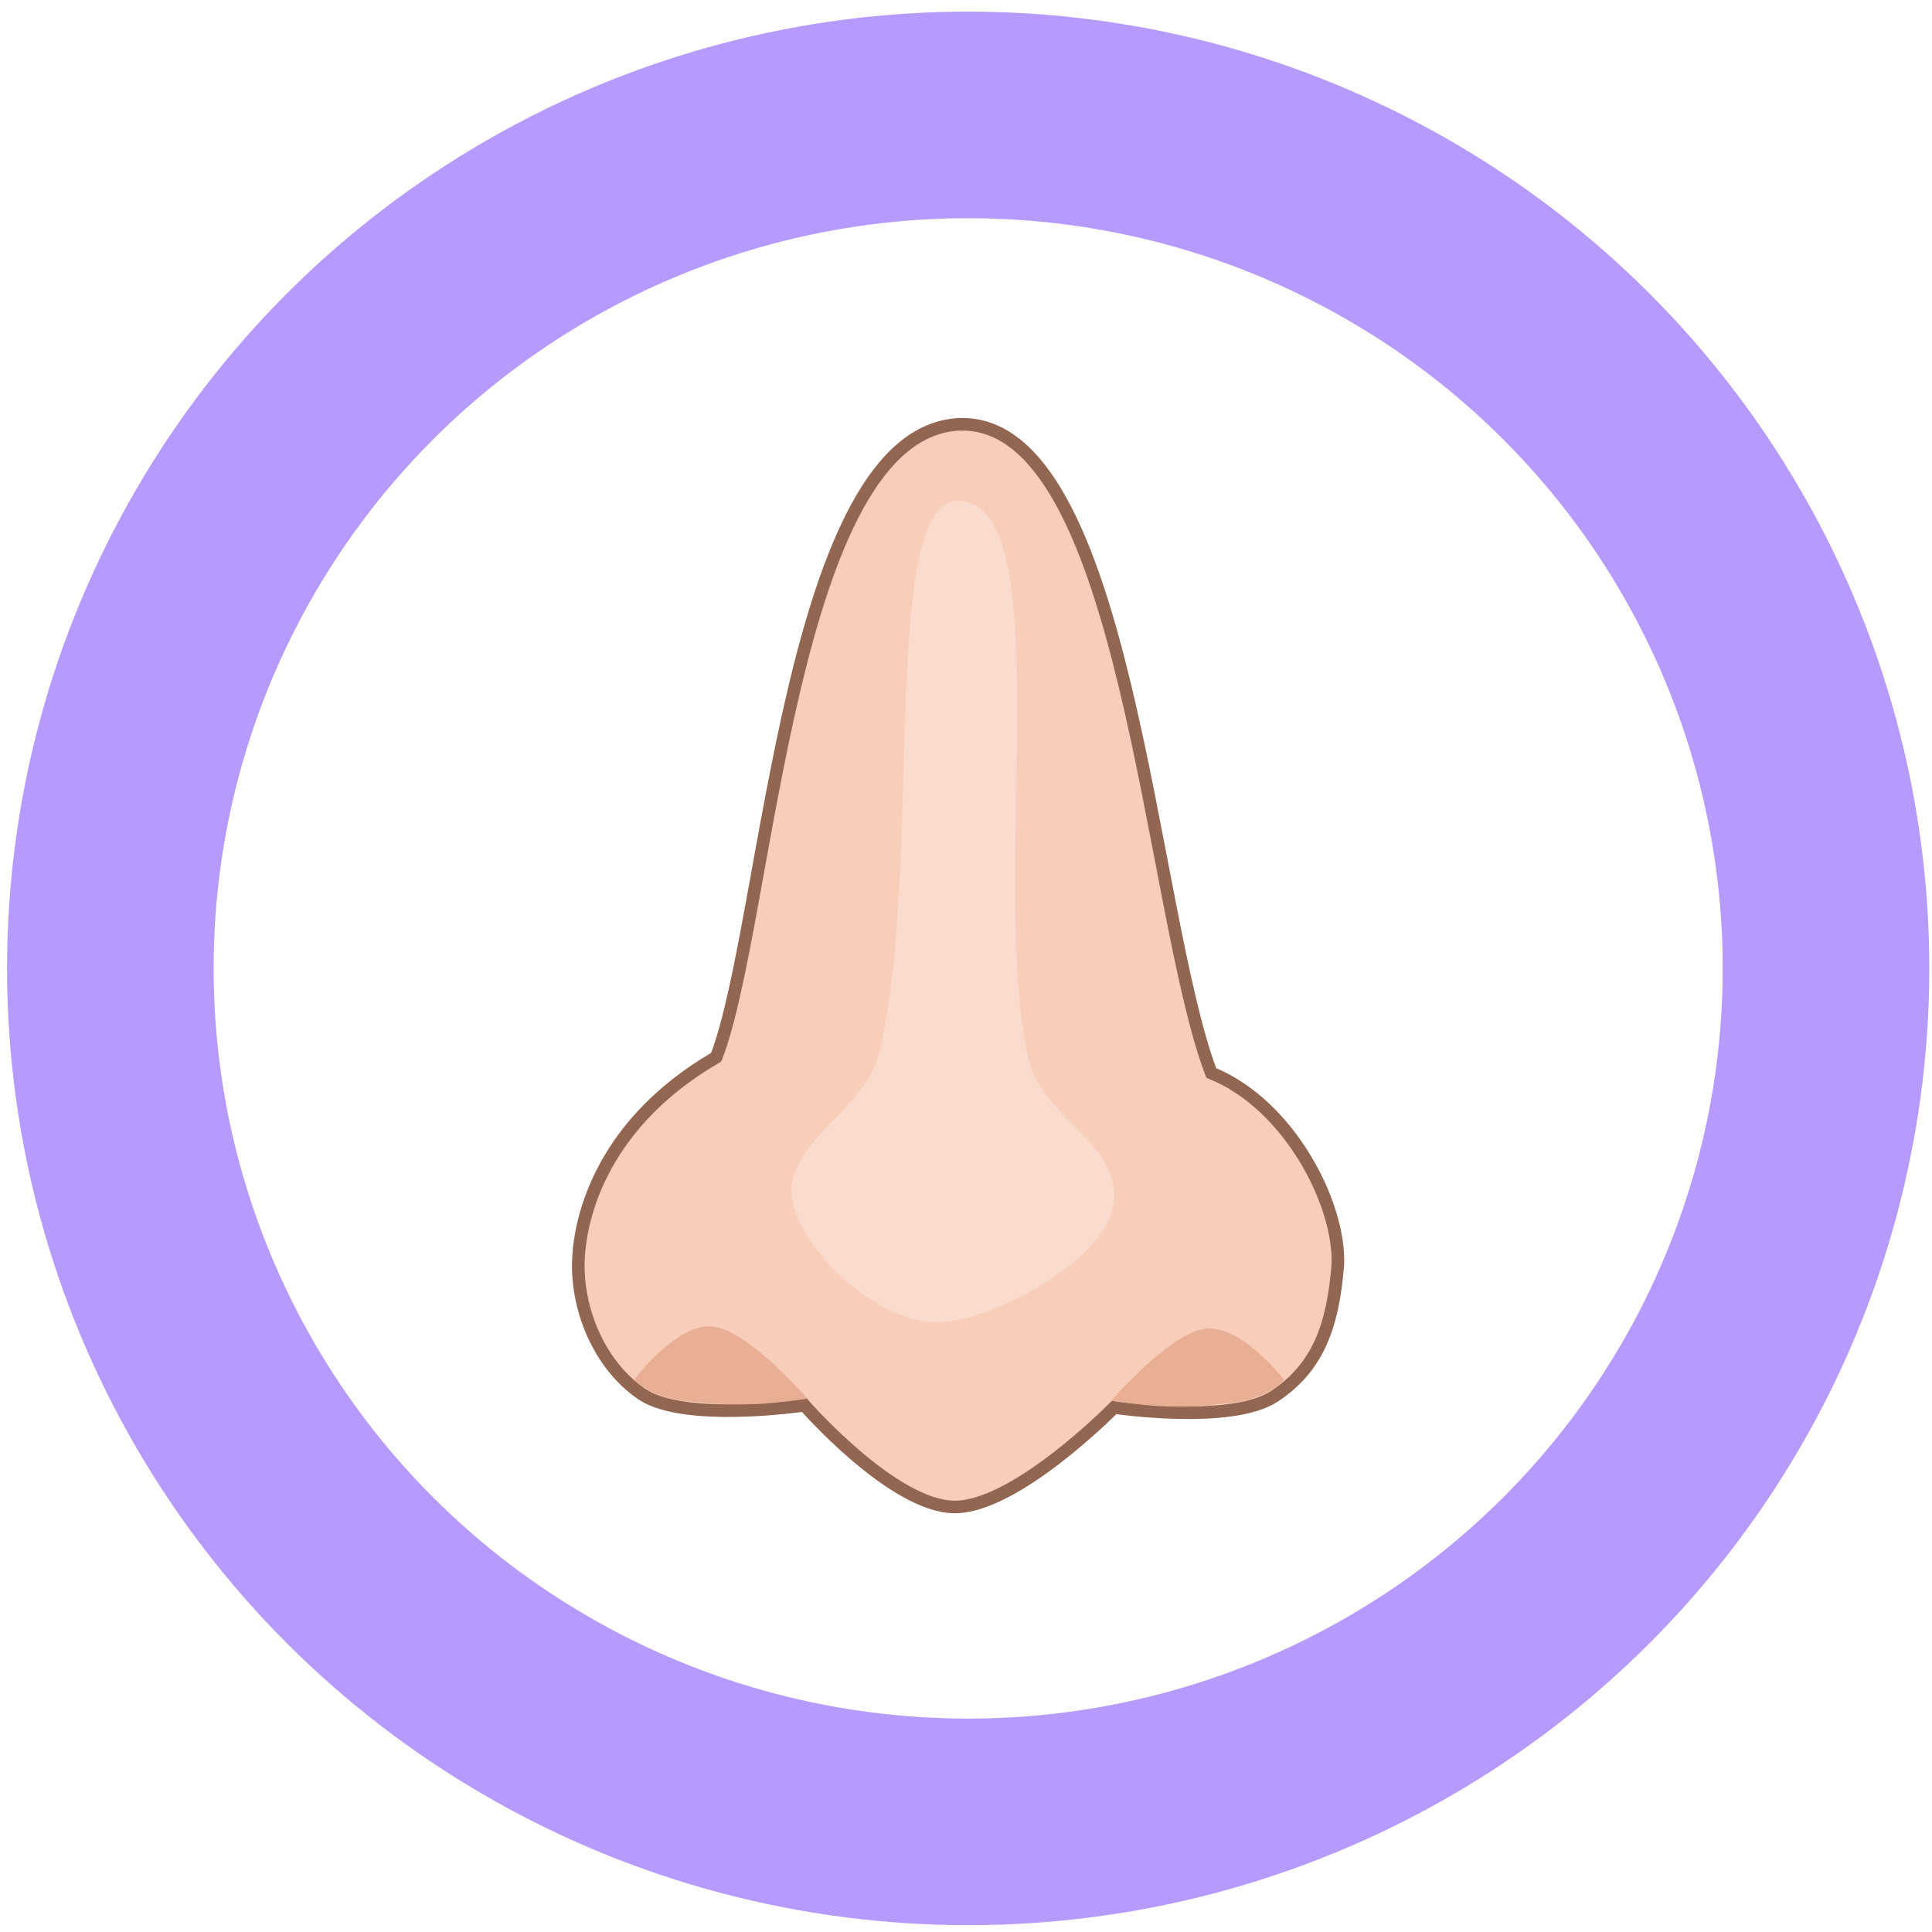 <?xml version="1.0" encoding="UTF-8" standalone="no"?>
<!-- Created with Inkscape (http://www.inkscape.org/) -->

<svg
   xmlns:dc="http://purl.org/dc/elements/1.1/"
   xmlns:cc="http://creativecommons.org/ns#"
   xmlns:rdf="http://www.w3.org/1999/02/22-rdf-syntax-ns#"
   xmlns:svg="http://www.w3.org/2000/svg"
   xmlns="http://www.w3.org/2000/svg"
   xmlns:sodipodi="http://sodipodi.sourceforge.net/DTD/sodipodi-0.dtd"
   xmlns:inkscape="http://www.inkscape.org/namespaces/inkscape"
   width="87"
   height="87"
   viewBox="0 0 23.019 23.019"
   version="1.1"
   id="svg8"
   inkscape:export-filename="/home/popaii/Documents/shakeyourbody/port/data/graphic/sprites/nose/nose.png"
   inkscape:export-xdpi="96"
   inkscape:export-ydpi="96"
   inkscape:version="0.92.5 (2060ec1f9f, 2020-04-08)"
   sodipodi:docname="noseMarker.svg">
  <defs
     id="defs2" />
  <sodipodi:namedview
     id="base"
     pagecolor="#ffffff"
     bordercolor="#666666"
     borderopacity="1.0"
     inkscape:pageopacity="0.0"
     inkscape:pageshadow="2"
     inkscape:zoom="4.9070686"
     inkscape:cx="26.844844"
     inkscape:cy="52.022207"
     inkscape:document-units="mm"
     inkscape:current-layer="g4633"
     showgrid="false"
     showguides="true"
     inkscape:guide-bbox="true"
     inkscape:window-width="1920"
     inkscape:window-height="1016"
     inkscape:window-x="0"
     inkscape:window-y="27"
     inkscape:window-maximized="1"
     units="px" />
  <g
     inkscape:label="Layer 1"
     inkscape:groupmode="layer"
     id="layer1"
     transform="translate(0,-273.981)">
    <g
       id="g4633"
       transform="matrix(6.477,0,0,6.477,-105.64,-200.23)">
      <g
         id="g821"
         transform="matrix(0.044,0,0,0.044,16.638,72.622)">
        <path
           style="fill:#f8ceba;fill-opacity:1;stroke:#926650;stroke-width:0.527;stroke-linecap:butt;stroke-linejoin:miter;stroke-miterlimit:4;stroke-dasharray:none;stroke-opacity:1"
           d="m 22.491,57.665 c 2.186,-5.679 3.034,-26.218 10.205,-26.458 6.959,-0.157 7.91,20.336 10.489,27.12 3.253,1.304 5.404,5.48 5.292,8.032 -0.209,2.559 -0.831,4.28 -2.646,5.481 -1.815,1.2 -6.709,0.472 -6.709,0.472 0,0 -4.136,4.214 -6.709,4.158 -2.573,-0.056 -6.237,-4.252 -6.237,-4.252 0,0 -5.015,0.747 -6.804,-0.472 -1.789,-1.22 -2.718,-3.557 -2.646,-5.575 0.073,-2.018 1.121,-5.809 5.764,-8.504 z"
           id="path3748"
           inkscape:connector-curvature="0"
           sodipodi:nodetypes="cccczczczzc" />
        <path
           style="fill:#e8af95;fill-opacity:1;stroke:none;stroke-width:0.265px;stroke-linecap:butt;stroke-linejoin:miter;stroke-opacity:1"
           d="m 39.004,72.031 c 0,0 2.573,-2.99 4.063,-3.024 1.49,-0.034 3.154,2.138 3.154,2.138 0,0 -0.644,0.906 -2.619,1.015 -0.225,0.013 -0.362,0.062 -0.56,0.075 -0.689,0.048 -1.325,0.055 -2.065,0.016 -0.792,-0.043 -1.973,-0.22 -1.973,-0.22 z"
           id="path3750-3"
           inkscape:connector-curvature="0"
           sodipodi:nodetypes="czcsssc" />
        <path
           style="fill:#fadcce;fill-opacity:1;stroke:none;stroke-width:0.265px;stroke-linecap:butt;stroke-linejoin:miter;stroke-opacity:1"
           d="m 32.607,34.408 c -3.366,-0.052 -1.413,15.783 -3.341,23.19 -0.6,2.306 -4.078,3.785 -3.578,6.115 0.488,2.279 3.653,5.023 5.984,5.039 2.3,0.016 6.976,-2.551 7.401,-4.811 0.498,-2.645 -2.921,-3.595 -3.53,-6.216 -1.675,-7.206 1.385,-23.251 -2.936,-23.317 z"
           id="path3778"
           inkscape:connector-curvature="0"
           sodipodi:nodetypes="sssssss" />
        <path
           style="fill:#e8af95;fill-opacity:1;stroke:none;stroke-width:0.265px;stroke-linecap:butt;stroke-linejoin:miter;stroke-opacity:1"
           d="m 26.301,71.942 c 0,0 -2.573,-2.99 -4.063,-3.024 -1.49,-0.034 -3.17,2.221 -3.17,2.221 0,0 0.636,0.839 2.611,0.948 0.886,0.1 1.873,0.114 2.65,0.074 0.792,-0.043 1.973,-0.22 1.973,-0.22 z"
           id="path3750-3-7"
           inkscape:connector-curvature="0"
           sodipodi:nodetypes="czccccc" />
      </g>
      <ellipse
         style="fill:none;fill-opacity:0.305;stroke:#b79afd;stroke-width:0.38;stroke-miterlimit:4;stroke-dasharray:none;stroke-opacity:1"
         id="path818"
         cx="18.091"
         cy="74.996"
         rx="1.578"
         ry="1.57" />
    </g>
  </g>
</svg>
